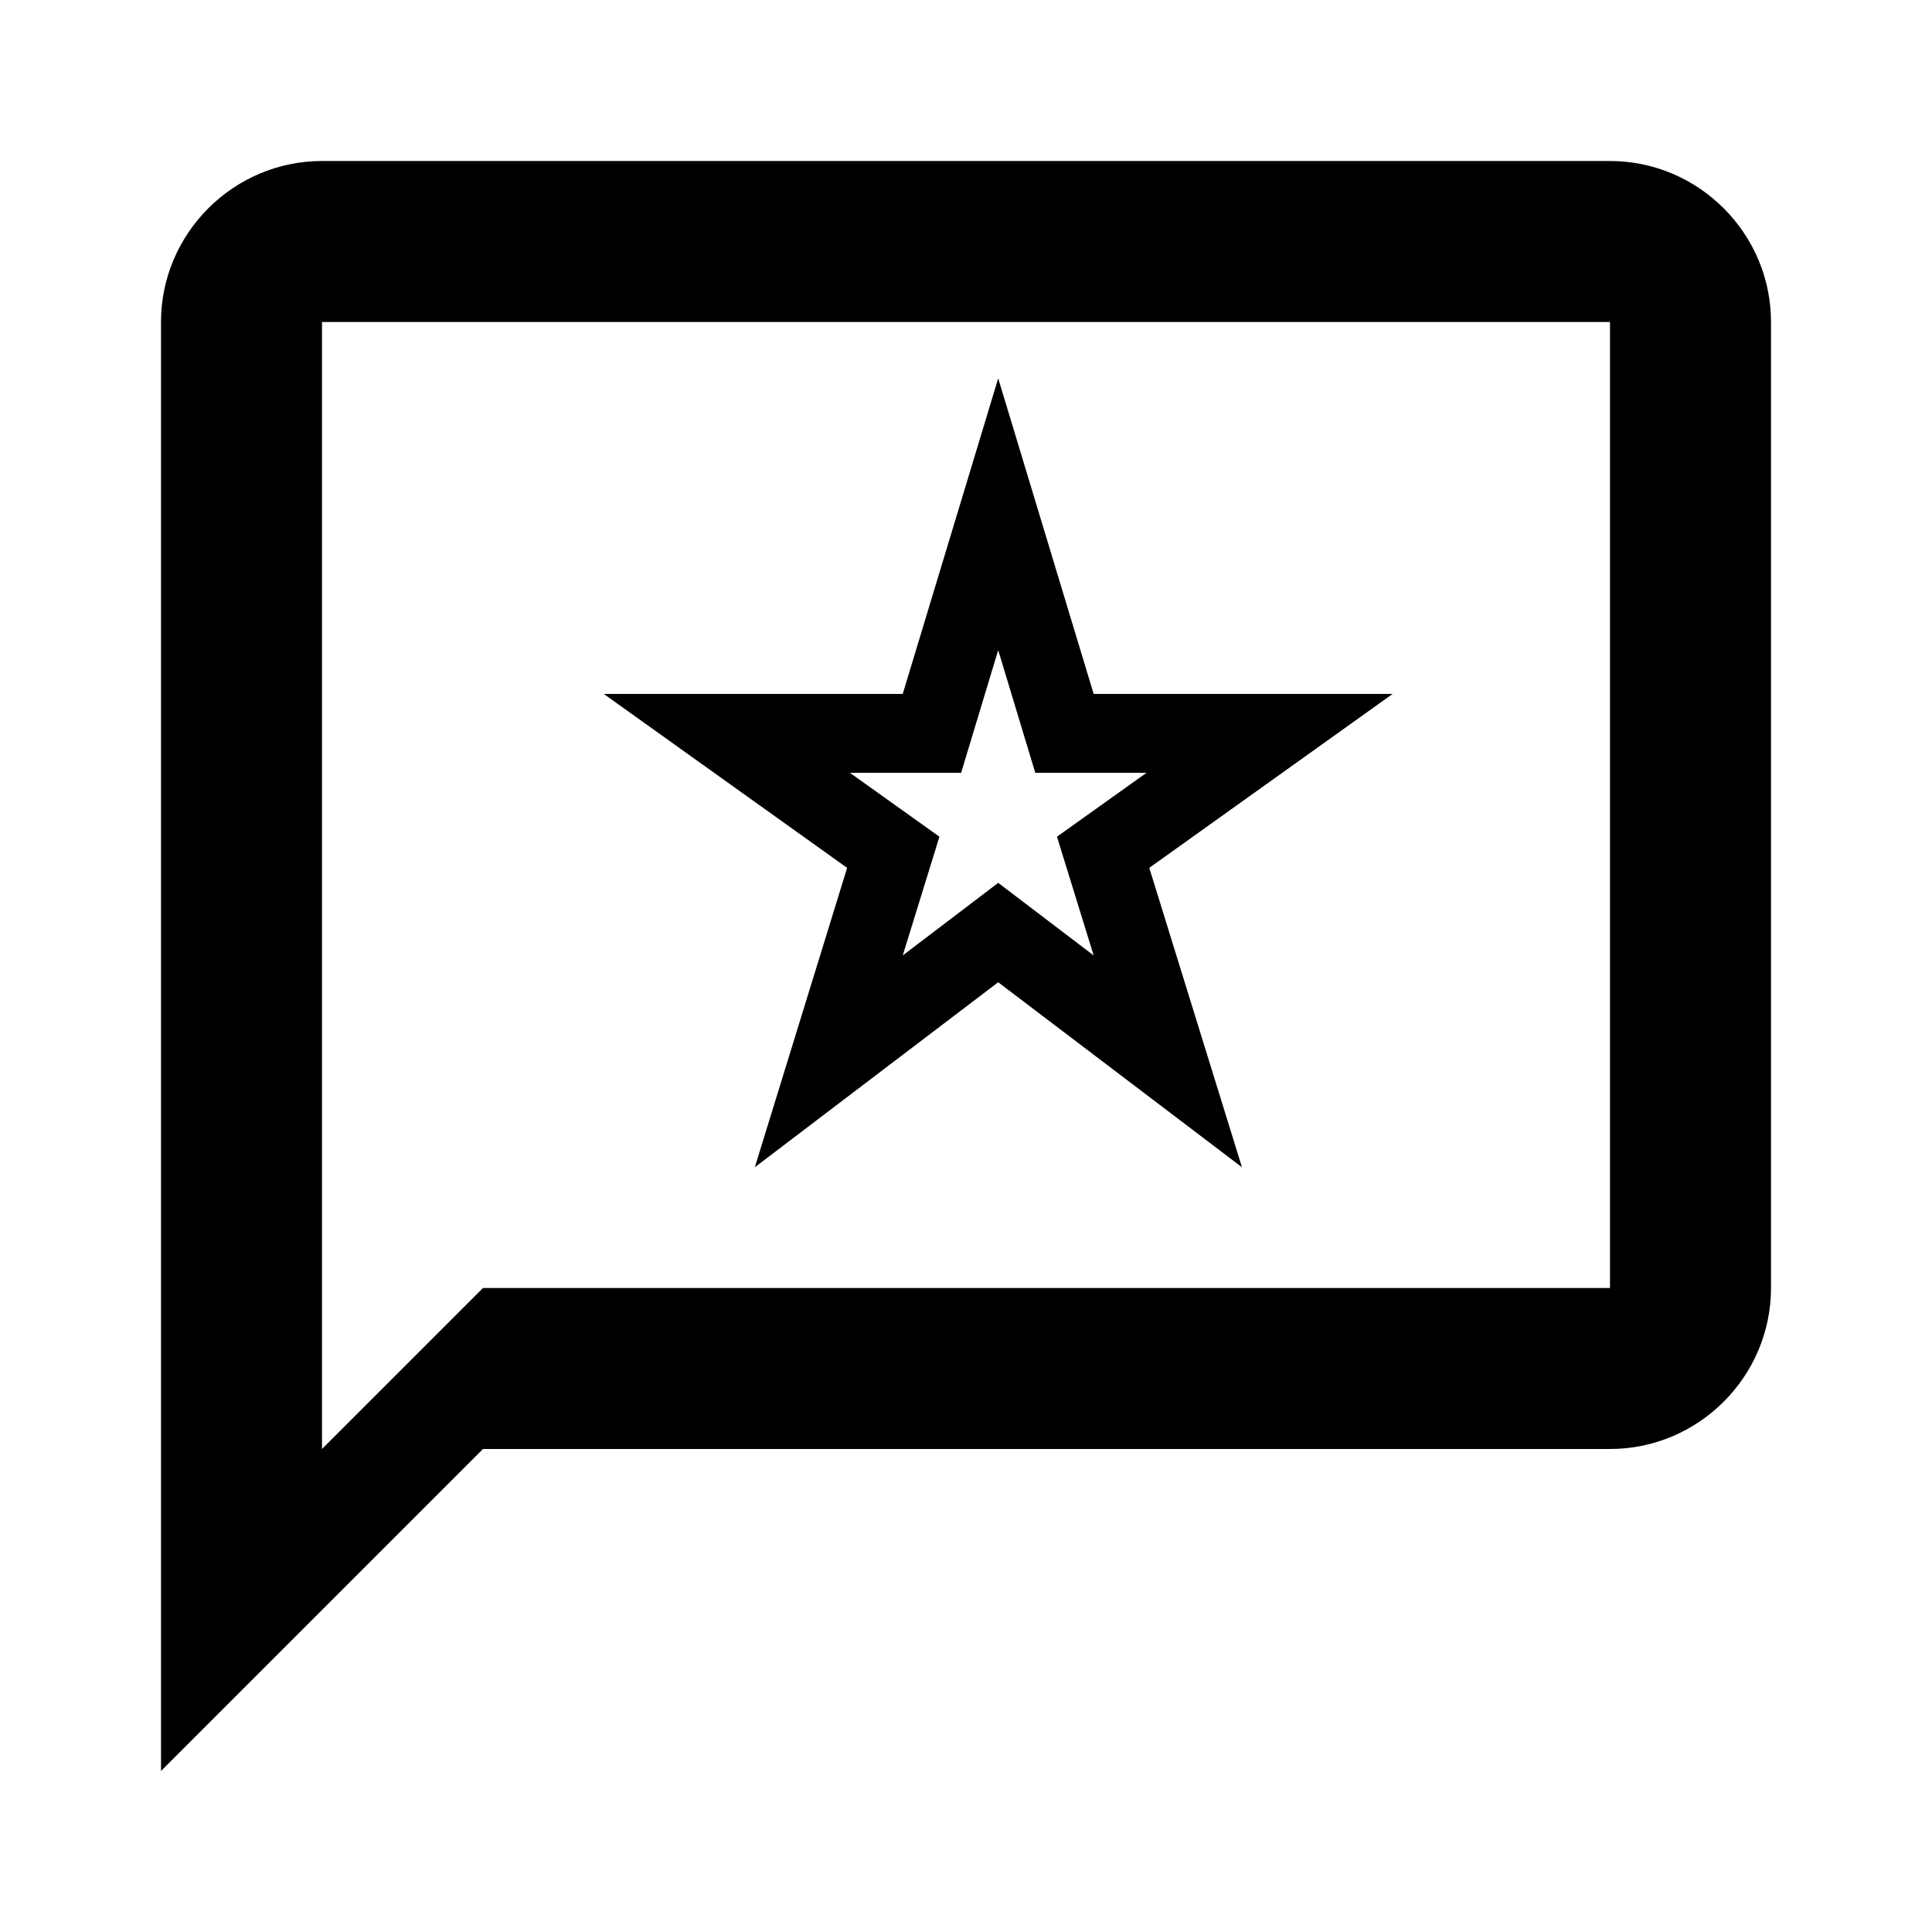 <?xml version="1.0" encoding="UTF-8" standalone="no"?>
<svg
   xmlns:dc="http://purl.org/dc/elements/1.1/"
   xmlns:cc="http://creativecommons.org/ns#"
   xmlns:rdf="http://www.w3.org/1999/02/22-rdf-syntax-ns#"
   xmlns:svg="http://www.w3.org/2000/svg"
   xmlns="http://www.w3.org/2000/svg"
   xmlns:sodipodi="http://sodipodi.sourceforge.net/DTD/sodipodi-0.dtd"
   xmlns:inkscape="http://www.inkscape.org/namespaces/inkscape"
   height="24"
   viewBox="0 0 24 24"
   width="24"
   version="1.1"
   id="svg6435"
   sodipodi:docname="rank_quiet-24px.svg"
   inkscape:version="0.92.2 (5c3e80d, 2017-08-06)">
  <defs
     id="defs6439" />
  <sodipodi:namedview
     pagecolor="#ffffff"
     bordercolor="#666666"
     borderopacity="1"
     objecttolerance="10"
     gridtolerance="10"
     guidetolerance="10"
     inkscape:pageopacity="0"
     inkscape:pageshadow="2"
     inkscape:window-width="1920"
     inkscape:window-height="1001"
     id="namedview6437"
     showgrid="false"
     inkscape:zoom="9.8333333"
     inkscape:cx="-1.9322034"
     inkscape:cy="12"
     inkscape:window-x="-9"
     inkscape:window-y="-9"
     inkscape:window-maximized="1"
     inkscape:current-layer="svg6435" />
  <path
     d="M0 0h24v24H0V0z"
     fill="none"
     id="path6431" />
  <path
     d="M20 2H4c-1.1 0-2 .9-2 2v18l4-4h14c1.1 0 2-.9 2-2V4c0-1.1-.9-2-2-2zm0 14H6l-2 2V4h16v12z"
     id="path6433" />
  <g
     id="g7004"
     transform="matrix(0.49,0,0,0.49,6.52,3.72)">
    <rect
       style="fill:none"
       y="0"
       height="24"
       width="24"
       x="0"
       id="rect7000" />
    <path
       inkscape:connector-curvature="0"
       d="M 12,8.89 12.94,12 h 2.82 l -2.27,1.62 0.93,3.01 L 12,14.79 9.58,16.63 10.51,13.62 8.24,12 h 2.82 L 12,8.89 M 12,2 9.58,10 H 2 L 8.17,14.41 5.83,22 12,17.31 18.18,22 15.83,14.41 22,10 h -7.58 z"
       id="path7002" />
  </g>
</svg>
